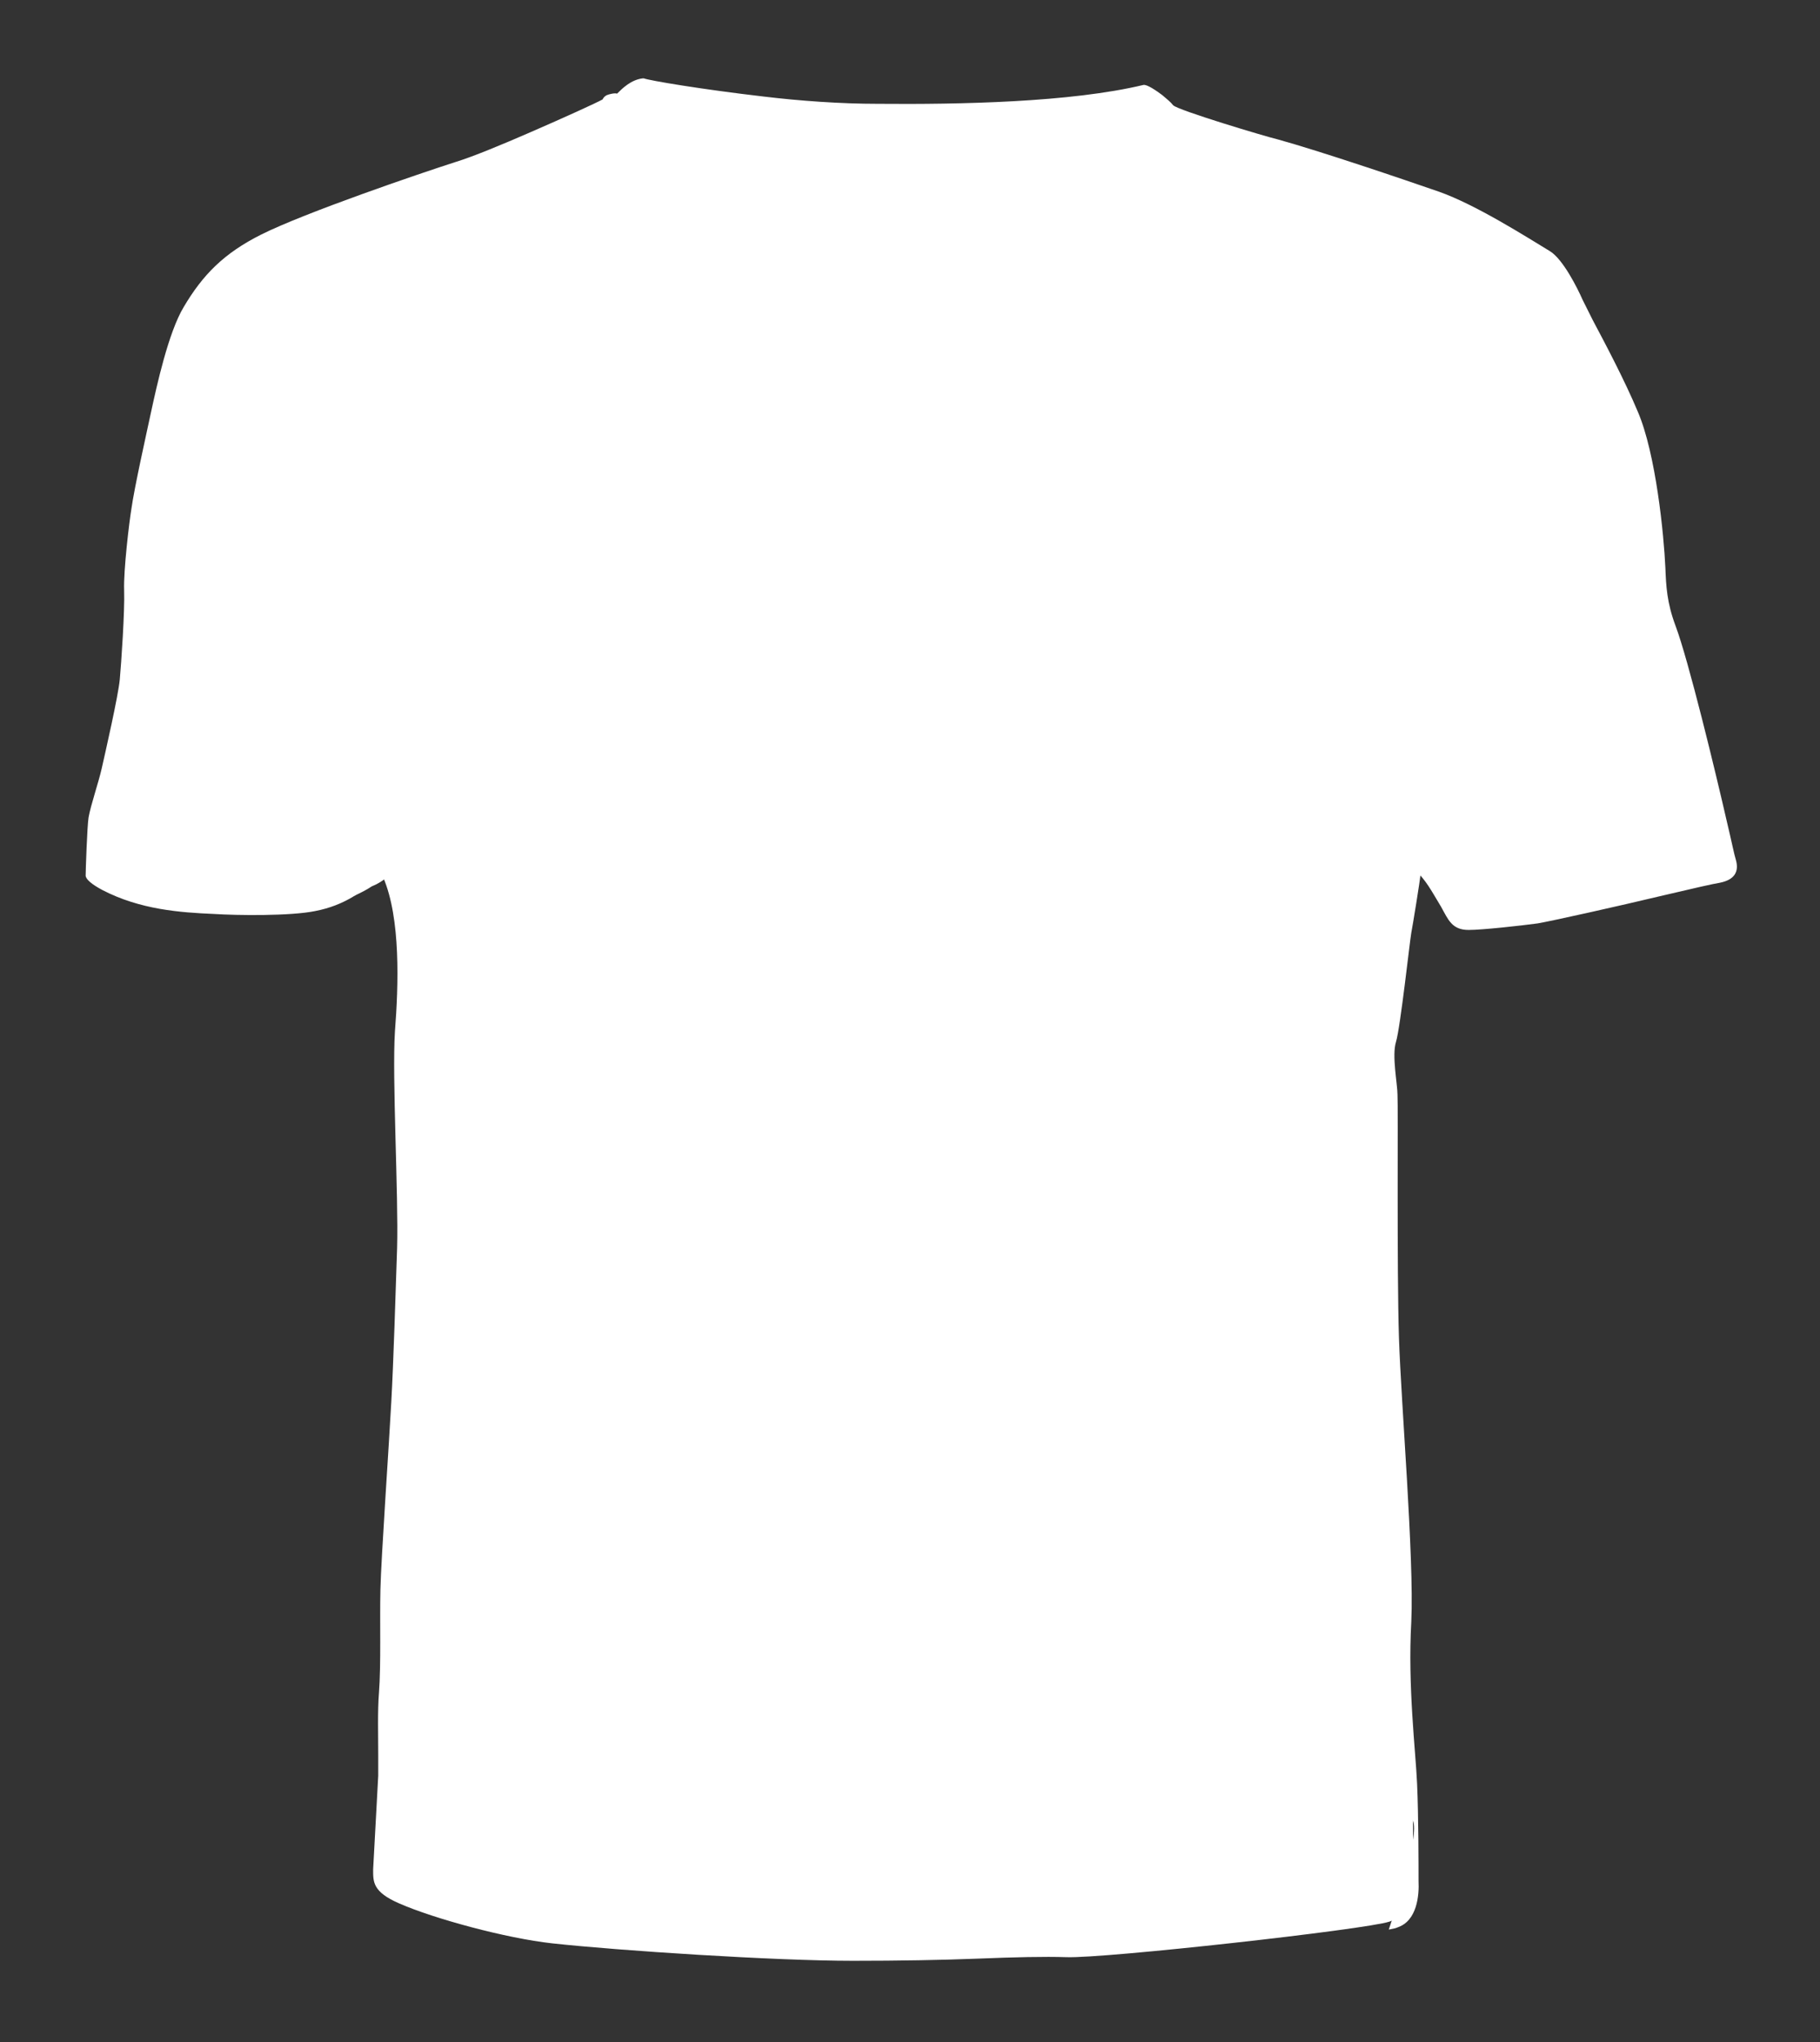 <?xml version="1.0" encoding="utf-8"?>
<!-- Generator: Adobe Illustrator 19.2.0, SVG Export Plug-In . SVG Version: 6.00 Build 0)  -->
<svg version="1.1" xmlns="http://www.w3.org/2000/svg" xmlns:xlink="http://www.w3.org/1999/xlink" x="0px" y="0px"
	 viewBox="0 0 250.7 281.3" style="enable-background:new 0 0 250.7 281.3;" xml:space="preserve">
<rect x="0" y="0" width="250.7" height="281.3" fill="#333333" stroke="none"/>
<style type="text/css">
	.st0{display:none;}
	.st1{fill:#FFFFFF;}
	.st2{fill-rule:evenodd;clip-rule:evenodd;fill:#FFFFFF;}
</style>
<g id="_x2014_ÂÚÍ_x2021_">
</g>
<g id="_x2014_ÎÓÈ_1" class="st0">
</g>
<g id="_x2013__x2021_·Ó_x2DC_ËÈ_ÒÚÓÎ" class="st0">
</g>
<g id="Õ_x2021_Ô_xF8FF__x2021__x201A_Î_x2C7__x2DB__x2D8_ËÂ" class="st0">
</g>
<g id="Page_1">
</g>
<g id="_x2014_ÎÓÈ_1_1_">
	<g>
		<path class="st1" d="M52.1,244.6c0-0.5,0-1.6,0-2.8c0-2.6-0.1-6.2,0.1-8.6c0.3-3.9,0.1-9.9,0.2-14.2c0.1-4.4,1.2-20.2,1.5-25.9
			c0.3-5.3,0.6-15.2,0.8-21.2c0.2-7.3-0.7-23.4-0.3-29.8c0.5-6.4,0.8-15.6-1.6-21.2c-0.8,0.8-1.7,1.1-2.2,1.4
			c-0.9,0.4-3,2.4-7.2,3.2c-3.4,0.7-10.8,0.6-13.9,0.4c-4.7-0.2-10.2-0.6-15.4-3.3c-1.5-0.8-2.3-1.5-2.3-2c0-0.6,0.2-6.7,0.4-8
			c0.3-1.7,1.4-4.9,1.8-6.7c0.5-2.2,2.3-10.1,2.5-12.3c0.2-2.2,0.7-9.4,0.6-12.3c-0.1-2.7,0.7-9.4,1-11.2c0.4-2.9,2.1-10.5,2.7-13.3
			c0.8-3.7,2.4-11,4.5-14.5c2.6-4.4,5.5-7.4,10.7-10c6-3,21.8-8.4,26.8-10c2.3-0.7,6.4-2.4,10.3-4.1c4.6-2,9-4,9.9-4.5
			c0.2-0.4,0.5-0.6,0.9-0.7c0.4-0.1,0.8-0.2,1.1-0.1c0.7-0.7,1.9-1.9,3.5-2.1l0.2,0c0.8,0.3,7.9,1.5,16.5,2.5c5,0.6,10.6,1,15.7,1
			c11.3,0.1,26.6-0.2,36.6-2.6c0.5-0.1,1.8,0.8,2.6,1.4c0.6,0.5,1.2,1,1.5,1.4c0.7,0.7,12.7,4.3,14.4,4.7c5.8,1.6,17.3,5.5,22.2,7.2
			c5.1,1.8,12,6.2,15.3,8.2c1.8,1.1,3.8,5.1,4.5,6.7c0.2,0.4,0.7,1.4,1.4,2.8c1.7,3.2,4.4,8.3,6.2,12.6c2.5,5.8,3.6,17,3.8,21.5
			c0.1,2.5,0.2,4.8,1.4,8c1.8,4.8,5.5,20.1,7.1,27.1c0.6,2.5,1,4.5,1.2,5.1c0.5,1.7-0.2,2.8-2.2,3.2c-0.7,0.1-3.8,0.8-7.6,1.7
			c-6.7,1.6-15.7,3.6-17.5,3.9c-2.2,0.3-7.6,0.9-9.5,0.9c-2.3,0-2.8-1.4-3.8-3.2c-1.5-2.5-2-3.5-3.5-5c-0.5,3.3-1.1,6.3-1.5,9.8
			c-0.5,3.9-1.4,11.2-1.9,12.7c-0.6,1.8,0.1,5,0.2,7.1c0,0.5,0,3.3,0,7.2c0,7.8,0,20,0.2,26.2c0.3,10.5,2.1,30.6,1.7,39.2
			c-0.4,8.7,0.5,15.2,0.8,22.3c0.2,3.9,0.1,9.7,0.2,13.4c0.1,2.3-0.4,5.9-3.3,6.9c-3.3,1.1-39.3,5.1-44.5,4.9c-3-0.1-7.2,0-12.2,0.2
			c-5,0.2-10.9,0.3-17.2,0.3c-10.8,0-32.2-1.4-41.4-2.4c-6.4-0.7-16.3-3.4-21.1-5.5c-3.7-1.6-3.6-3-3.6-4.7h0
			C51.5,255.7,52.1,244.6,52.1,244.6L52.1,244.6z"/>
		<path class="st2" d="M52.6,244.6c0.1-1.7-0.2-7.8,0.1-11.4c0.3-3.6,0.1-9.4,0.2-14.2c0.2-4.9,1.3-21.2,1.5-25.8
			c0.2-4.6,0.6-14.1,0.8-21.2c0.2-7.1-0.8-23.3-0.3-29.7c0.5-6.4,0.3-10.9,0-13.9c-0.3-3-1.2-6.7-2.1-8.2c-0.8,1-2.1,1.6-2.6,1.8
			c-0.5,0.2-3.1,2.4-7.1,3.2c-4,0.8-11.9,0.5-13.6,0.4c-1.7-0.1-7.1-0.2-11.1-1.5s-6.3-2.8-6.3-3.3c0-0.5,0.2-6.6,0.4-7.9
			c0.3-1.3,1.4-4.6,1.8-6.7c0.5-2.1,2.4-10.3,2.6-12.3c0.2-2.1,0.7-9.2,0.6-12.4c-0.1-3.2,0.8-9.6,1-11.2c0.2-1.6,1.9-9.4,2.7-13
			s2.4-11.1,4.5-14.6c2.1-3.6,4.7-6.9,10.5-9.9c5.8-2.9,21.7-8.4,26.8-10c5.1-1.6,19.4-8,20.5-8.7c0.3-0.7,1.3-0.7,1.8-0.6
			c0.6-0.6,1.8-1.9,3.3-2.1c1.3,0.4,18.4,3.4,32.3,3.6c13.9,0.1,28.1-0.6,36.8-2.6c0.8,0.3,3.1,1.8,3.6,2.6
			c0.7,0.6,9.1,3.3,14.6,4.9c5.6,1.6,17.2,5.5,22.2,7.2s13.3,7,15.2,8.1c1.9,1.1,3.8,5.3,4.3,6.5c0.5,1.2,5,9.1,7.7,15.4
			c2.7,6.2,3.6,17.7,3.8,20.5c0.2,2.8,0.2,5.4,1.5,8.9c1.4,3.6,4.1,14.7,5.1,18.8c1.1,4.1,2.7,12.1,3.1,13.3
			c0.4,1.2,0.1,2.2-1.8,2.6c-1.9,0.4-22.2,5.2-25.1,5.6c-2.9,0.4-8.1,0.9-9.4,0.9c-1.3,0-1.8-0.5-2.2-1c-0.4-0.5-3-5-3.7-5.9
			c-0.8-0.9-1.2-1.5-1.8-1.7c-0.1,1-1.1,7.2-1.3,8.2c-0.2,1.1-1.5,13-2.1,15c-0.6,1.9,0.2,5.8,0.2,7.3c0.1,1.5-0.1,24.1,0.2,33.4
			c0.3,9.3,2.1,30.3,1.7,39.2c-0.5,8.9,0.6,17.8,0.8,22.3c0.2,4.5,0.2,11.4,0.2,13.4c0.1,2-0.2,5.5-2.9,6.4
			c-2.7,0.9-38.4,5.1-44.3,4.9c-5.9-0.2-16.7,0.5-29.4,0.5c-12.7,0-33.4-1.5-41.4-2.4c-8-0.9-17.5-4-21-5.5
			c-3.5-1.5-3.3-2.8-3.3-4.3C52,255.7,52.6,244.6,52.6,244.6L52.6,244.6z"/>
		<path class="st2" d="M53.9,122.8L53.9,122.8L53.9,122.8l0-0.2l0,0l0-0.1l0,0l0,0l0,0l0-0.1l0,0l0,0l0-0.1l0-0.1l0,0l0,0l0-0.1l0,0
			l0,0l0-0.1l0,0l0-0.1l0,0l0-0.1l0,0l0-0.1l0,0l0,0l0,0l0,0l0,0l0,0l0,0l0,0l0-0.1l0,0l0-0.1l0,0l0-0.1l0,0l0,0l0-0.1l0,0
			c0-0.1,0-0.1-0.1-0.2l0,0v0l0-0.1l0,0l0-0.1l0,0l0-0.1l0,0l0-0.1l0,0l0,0l0,0l0,0l0,0l0-0.1l0,0l0-0.1l0,0l0,0l0-0.1l0,0l0-0.1
			c-0.8,1-2.1,1.6-2.6,1.8l0,0l0,0l0,0l0,0l0,0l0,0l0,0l0,0l0,0l0,0l0,0l0,0l0,0l0,0l0,0l0,0l0,0l0,0l0,0l0,0l0,0l0,0l0,0h0l0,0l0,0
			l0,0l0,0l0,0l0,0l0,0l0,0l0,0l0,0l0,0l0,0l0,0l0,0l0,0l0,0l0,0l0,0l0,0l0,0l0,0l0,0l0,0l0,0l0,0l0,0l0,0l0,0l0,0l0,0l0,0l0,0l0,0
			l0,0l0,0l0,0l0,0l0,0l0,0l0,0l0,0l0,0l0,0l0,0l0,0l0,0l0,0l0,0l0,0l0,0l0,0l0,0l0,0l0,0l0,0l0,0l0,0l0,0c-1.2,0.8-3.2,1.8-5.9,2.4
			c-4,0.8-11.9,0.5-13.6,0.4c-1.7-0.1-7.1-0.2-11.1-1.5c-3.9-1.3-6.3-2.8-6.3-3.3c0-0.5,0.2-6.6,0.4-7.9c0.3-1.3,1.4-4.6,1.8-6.7
			c0.5-2.1,2.4-10.3,2.6-12.3c0.2-2.1,0.7-9.2,0.6-12.4c-0.1-3.2,0.8-9.6,1-11.2c0.1-0.5,0.3-1.6,0.6-3c4.9,0.1,10.6,1,17,2.9
			c0.5-3.3,4.4-9.9,4.5-6.5c0.1,3.4-0.2,2.3-0.7,9.4c-0.4,7.1,1.4,11.9,2.7,10.3c1.4-1.6,7.6-6.4,5.4-1.8c-2.2,4.6-4,5.6-2,8.4
			c2.1,2.7,1.2,4,3.6,4.2c2.3,0.1,9.8,0,6.2,2c-3.6,2-4.9,4.2-3,5.7c1.9,1.5,2.5,1.4,0.4,3.5c-0.6,0.6-1,1.7-1,2.9
			c1.3-2.6,2.5-3.2,2.6,0.8c0.5,10.6,1.4,11.4,3.9,12.3c2.6,0.9,4.2,2.8,0.1,7.1c-4.2,4.2-2.6,9.3-0.7,13c1.9,3.7,1.1,4.8,2.1,10.7
			c1.1,5.9,5.7,22.3-0.2,16.2c-5.9-6.1-2.4,11.5-1.4,16.9c1.1,5.4-1.7,11.1,2.1,22.7c3.8,11.6,8.4,17.7-0.2,13.2
			c-8.6-4.6-0.9,5.4-0.8,10.4c0.2,5,3.5,23.1-1.4,15.9c-5-7.2-4.7,2.3-4.4,5.7c0.3,3.4,0.6,5.7,0.5,8.3c-2.8-1.4-2.6-2.6-2.6-4
			c0-1.5,0.6-12.6,0.6-12.6c0.1-1.7-0.2-7.8,0.1-11.4c0.3-3.6,0.1-9.4,0.2-14.2c0.2-4.9,1.3-21.2,1.5-25.8
			c0.2-4.6,0.6-14.1,0.8-21.2c0.2-7.1-0.8-23.3-0.3-29.7c0.5-6.4,0.3-10.9,0-13.9C54.7,126.5,54.3,124.4,53.9,122.8L53.9,122.8z
			 M222.7,124.1c-5,1.1-9.7,2.2-10.9,2.4c-2.9,0.4-8.1,0.9-9.4,0.9c-1.3,0-1.8-0.5-2.2-1c-0.3-0.4-1.7-2.8-2.7-4.4l0,0l0,0l0,0l0,0
			l0,0l0,0l0,0l0,0l0,0l0,0l0,0l0,0l0,0l0,0l0,0l0,0l0,0l0,0l0,0l0,0l0,0l0,0l0,0l0,0l0,0l0,0l0,0l0,0l0,0l0,0l0,0l0,0l0,0l0,0l0,0
			l0,0l0,0l0,0l0,0l0,0l0,0l0,0l0,0l0,0l0,0l0,0l0,0l0,0l0,0l0,0l0,0l0,0l0,0l0,0l0,0l0,0l0,0l0,0l0,0l0,0l0,0l0,0l0,0l0,0l0,0l0,0
			l0,0l0,0l0,0l0,0l0,0l0,0l0,0l0,0l0,0l0,0l0,0c-0.8-0.9-1.2-1.5-1.8-1.7c-0.1,1-1.1,7.2-1.3,8.2c-0.2,1.1-1.5,13-2.1,15
			c-0.6,1.9,0.2,5.8,0.2,7.3c0.1,1.5-0.1,24.1,0.2,33.4c0.3,9.3,2.1,30.3,1.7,39.2c-0.5,8.9,0.6,17.8,0.8,22.3
			c0.2,4.5,0.2,11.4,0.2,13.4c0.1,2-0.2,5.5-2.9,6.4c-0.2,0.1-0.6,0.2-1.2,0.3c2.8-8.3,5.1-17.5,2-14.9c-4.8,4.1-7.4,4.9-5.3-0.1
			c2.1-5,2.7-16.2,3.2-26.3c0.5-10.1-4.1-14.3-5.3-22.4c-1.2-8.1,1.8-27.9,2.8-31.1c1-3.2,1.2-6.8-1.9-4.1
			c-10,8.7,1.4-20.6,3.8-26.5c2.4-5.9,2.9-14.9,3.6-20.6c0.1-0.5,0.1-0.9,0.2-1.4c-1.5-1.8-2.6-0.6-5.6-1.6
			c-3.8-1.4-4.4-5.1,0.2-3.7c4.6,1.4,6.9-1.2,4.3-3.5c-2.6-2.3-3.6-3.2-1-3c2.6,0.2,2.6-1.4,0.8-2.8c-1.8-1.4-2.2-2.4,0.1-4
			c2.3-1.6,2.3-2.8,0.2-4.9c-2-2.1-1.6-6.9,0.4-5.1c2,1.9,6.6,0.1,5.4-5.5c-1.2-5.6-0.5-4.5-3.5-7.5c-3-3-3.6-4.3,2-2.4
			c5.6,1.9,6.8,4.5,7,0.8c0.2-3.7,0.5-12.5,2.9-16.1c2.3-3.6,4.4-8.7,4.6-1.9C211.3,60.8,219.9,98,222.7,124.1L222.7,124.1z"/>
		<path class="st2" d="M84.6,16.6c1.2,4.6,6,15.4,19.4,19.3c13.4,3.9,26.9,2.7,34.9,1c8-1.6,19.6-9.3,23.3-19.6
			c-1.4,5.1-8.7,17.2-23.9,20.3c-15.2,3.1-30.4,1.1-39.1-2.9C90.6,30.8,85.2,21.8,84.6,16.6L84.6,16.6z M199.6,91.3
			c-2.6,0.7-3.8,0.8-5.6-0.8c1.5,0.4,3.6-1.4,4.1-2.5c0.4-1.1,1.3-3.5,1.6-4.2c0.3-0.7,0.1-3.1,0-4c-0.1-0.9-0.4-2.9,0.2-2.9
			c0.6,0,1.1,0.5,1.4,2.9c0.3,2.4,1,2.3,1.7,0.5c0.7-1.8,3.5-9.6,4.4-7.4C208.2,74.9,207.7,86.3,199.6,91.3L199.6,91.3z
			 M196.8,121.1c-0.2-0.3-0.4-0.5-0.5-0.7c-0.8-0.9-1.2-1.5-1.8-1.7c-0.1,1-1.1,7.2-1.3,8.2c-0.2,1.1-1.5,13-2.1,15
			c-0.6,1.9,0.2,5.8,0.2,7.3c0.1,1.5-0.1,24.1,0.2,33.4c0.3,9.3,2.1,30.3,1.7,39.2c-0.5,8.9,0.6,17.8,0.8,22.3
			c0.2,4.5,0.2,11.4,0.2,13.4c0.1,1.7-0.1,4.4-1.8,5.8c0.9-4.1,1.2-9.7,1.4-11.3c0.2-2.2,0.3-2.6-0.5-4.6s-1.7-0.2-5.6,2.9
			c5.3-7.7,3.7-18.8,4.1-23.8c0.4-5-0.8-5.9,0.1-14.5c0.9-8.6-0.5-3.4-2.1-2c1-3.4,0.5-8.6,1.1-15.6c0.5-7-0.6-11.7-1.2-6.9
			c-0.6,4.8-2.8,7.1-2.4,2.1c0.4-5,2-15.2,3-20.9c1-5.6,0.2-13.8,0.1-15.9c-0.1-2.1-2.1,3.9-5.9,7.2c4.2-4.7,5.6-12.2,5.8-15.4
			c0.2-3.2-1.5,1.7-4.4,5.7c5-10,5.9-19,6.6-21.4c0.6-2.4,1.5-11.9,1.5-13.4c0-1.4-5.1-1.1-4.4-2.1c0.7-1.1,4.2-0.6,4.4-2.5
			c0.3-3.9-2.5-3.7-1.8-5c0.6-1.2,2.2-1.5,2.3-3c0.1-1.5-0.9-2.5-1.7-2.6c-0.8-0.1,0.4-0.6,2.8-0.5
			C196,105.5,196.4,112.8,196.8,121.1L196.8,121.1z M52.6,244.6c0.1-1.7-0.2-7.8,0.1-11.4c0.3-3.6,0.1-9.4,0.2-14.2
			c0.2-4.9,1.3-21.2,1.5-25.8c0.2-4.6,0.6-14.1,0.8-21.2c0.2-7.1-0.8-23.3-0.3-29.7c0.5-6.4,0.3-10.9,0-13.9
			c-0.1-0.7-0.2-1.4-0.3-2.1c1.8-0.6,3.6-1.5,4.8-3.2c-0.3,1.4-2.8,3.3-3.6,4.7c-0.8,1.4,0.1,4.2-0.3,5.9
			c-0.4,1.7,0.4,12.6,0.3,17.5c-0.1,4.9,1.6,9.1,4.7,11.9c-3-0.8-5.1-4.7-4.7-1.6c0.5,3.1-0.1,12.5-0.1,18.1c0,5.6,1.2,7.1,1.1,15.4
			c-0.2,8.3,0.1,14.8,3.8,22c-4.7-3.2-5-8.5-5.5-11.1c-0.5-2.6-1.5,5.2-0.1,9.7c1.4,4.6-0.6,3.3-0.8,4.2c-0.3,0.9-0.9,4.6,1.6,9.8
			c2.6,5.2,3.1,10.9,3.2,13.4c-1.6-3.6-4-10-4.7-7.5c-0.6,2.2-1.9,17.6-1.8,24.5c-0.8-0.9-0.7-1.7-0.7-2.7
			C52,255.7,52.6,244.6,52.6,244.6L52.6,244.6z M37,76.6c0.2-2.8,0.8-7.1,1.8-9.2c0.3,1.8-2,7.4,0.3,5.3c-0.2,1.5,0,10.3,0.5,12.6
			c0.5,2.3,1.6,1.8,2.1,0.7c0.6-1.1,1.1-1.8,1.6-1.5c0.5,0.3-1.2,1.9-0.7,5.8c0.5,3.9,2,6.4,1.4,3.2c-0.6-3.2-0.6-5.3-0.2-4.9
			c1.2,1,0.2,2.2,2.4,5.6c2.2,3.4,1.8,3.7,2.3,5.2c0.5,1.5-4.1,5.2-7.7,1C37.4,96.1,36.8,86.9,37,76.6L37,76.6z M56.2,253.1
			c18.2,6.3,46.4,9,77.5,8c31.2-1,42.9-2.9,57.1-6.4c-9.6,4.4-38.7,7-57,7.4C115.4,262.5,81.3,262.4,56.2,253.1L56.2,253.1z"/>
		<path class="st2" d="M52.8,120c-0.8,1-2.1,1.6-2.6,1.8c-0.5,0.2-3.1,2.4-7.1,3.2c-4,0.8-11.9,0.5-13.6,0.4
			c-1.7-0.1-7.1-0.2-11.1-1.5s-6.3-2.8-6.3-3.3c0-0.5,0.2-6.6,0.4-7.9c0.3-1.3,1.4-4.6,1.8-6.7c0.5-2.1,2.4-10.3,2.6-12.3
			c0.2-2.1,0.7-9.2,0.6-12.4c-0.1-3.2,0.8-9.6,1-11.2c0.2-1.6,1.9-9.4,2.7-13s2.4-11.1,4.5-14.6c1.3-2.3,2.9-4.4,5.3-6.5
			c3.1,9.9,4.6,24.1,6.2,33.9c0.7,4.1,3.3,14.1,4.2,16c0.9,1.9,1.9,5.4,4.2,6.8c2.3,1.4,2.7,1.8,2.6,2.5c-0.2,0.7,0,2,0.8,2.5
			c0.8,0.5,1.5,2.6,1.9,4.2c0.4,1.6-0.5,3.9,0.4,5.4c0.8,1.5,0.6,3,0.5,4.9C51.5,114.1,51.7,117.7,52.8,120L52.8,120z"/>
		<path class="st2" d="M214.3,36c1.4,1.7,2.7,4.5,3.1,5.4c0.5,1.2,5,9.1,7.7,15.4c2.7,6.2,3.6,17.7,3.8,20.5
			c0.2,2.8,0.2,5.4,1.5,8.9c1.4,3.6,4.1,14.7,5.1,18.8c1.1,4.1,2.7,12.1,3.1,13.3c0.4,1.2,0.1,2.2-1.8,2.6
			c-1.9,0.4-22.2,5.2-25.1,5.6c-2.9,0.4-8.1,0.9-9.4,0.9c-1.3,0-1.8-0.5-2.2-1c-0.4-0.5-3-5-3.7-5.9c-0.8-0.9-1.2-1.5-1.8-1.7
			c0.3-2.2,0.2-5.9,0.1-7.1c-0.1-1.3-0.7-4.4-0.1-5.4c0.6-1,1.3-2.3,0.5-3.6c-0.8-1.3-0.9-2.1-0.4-3.1c0.5-1,2.3-2.1,1.8-3.7
			c-0.5-1.6-0.8-2.7-0.3-3.2c0.5-0.5,2.1-3.5,2.6-5.1c0.5-1.6,0.9-2.3,1.7-2.8c0.8-0.5,4.1-3.6,4.2-4.9c0.1-1.3,1.5-14.5,2.7-19.2
			C208.4,56.7,210.5,42.4,214.3,36L214.3,36z"/>
		<path class="st2" d="M204.8,127.2c-1.1,0.1-2.1,0.2-2.5,0.2c-1.3,0-1.8-0.5-2.2-1c-0.4-0.5-3-5-3.7-5.9c-0.8-0.9-1.2-1.5-1.8-1.7
			c0.3-2.2,0.2-5.9,0.1-7.1c-0.1-1.3-0.7-4.4-0.1-5.4c0.6-1,1.3-2.3,0.5-3.6c-0.8-1.3-0.9-2.1-0.4-3.1c0.5-1,2.3-2.1,1.8-3.7
			c-0.5-1.6-0.8-2.7-0.3-3.2c0.5-0.5,2.1-3.5,2.6-5.1c0.5-1.6,0.9-2.3,1.7-2.8c0.8-0.5,4.1-3.6,4.2-4.9c0.1-1.3,1.5-14.5,2.7-19.2
			c0.6-2.5,1.7-9,3.3-15.1c2.9,1.8,3.5,11.3,4.8,21.4c1.4,10.1-5.2,24.1-7.6,29.5c-2.4,5.4-7.7,12.5-8,15.3
			C199.7,114.5,202.7,120.6,204.8,127.2L204.8,127.2z M223,52.2c0.7,1.5,1.5,3,2.1,4.5c2.7,6.2,3.6,17.7,3.8,20.5
			c0.2,2.8,0.2,5.4,1.5,8.9c1.4,3.6,4.1,14.7,5.1,18.8c1.1,4.1,2.7,12.1,3.1,13.3c0.4,1.2,0.1,2.2-1.8,2.6c-0.3,0.1-1.1,0.2-2.2,0.5
			c-2.7-5.4-3.5-18.3-3.6-19.4c-0.2-1.5,1.1-14.6-6.5-4.4c-7.6,10.2-4.1-2.9-2.1-8.4c2-5.6,3.4-21.6,2.4-28.9
			C224.4,57.7,223.7,54.9,223,52.2L223,52.2z M52.8,120c-0.8,1-2.1,1.6-2.6,1.8c-0.5,0.2-3.1,2.4-7.1,3.2c-1.1,0.2-2.5,0.4-3.9,0.4
			c-0.1-3.5-0.2-8.2,1.8-9.7c2.6-1.9,7.1-4,5-4s-2.9-0.3-0.9-1.4c2-1.1-0.8-1.9-3.8-3.9c-3.1-1.9-10-6.6-7-8.9
			c3-2.3,0.9-5.9-0.5-7.9c-1.4-2-0.4-3.9-2.5-5.9c-2.1-2-4.4-10.1-4.8-14.6c-0.5-4.6,1.1-6.8,1.5-9.9c0.5-3.1-1.6-12.6,0.4-9.4
			c2,3.1,4.1,4.9,5,9.2c0.4,1.9,1.7,5.7,3.4,9.5c0.1,0.4,0.1,0.8,0.2,1.2c0.7,4.1,3.3,14.2,4.2,16c0.9,1.9,1.9,5.4,4.2,6.8
			c2.3,1.4,2.7,1.8,2.6,2.5c-0.2,0.7,0,2,0.8,2.5c0.8,0.5,1.5,2.6,1.9,4.2c0.4,1.6-0.5,3.9,0.4,5.4c0.8,1.5,0.6,3,0.5,4.9
			C51.5,114.1,51.7,117.7,52.8,120L52.8,120z M15.7,122.8c-2.2-1-3.5-1.9-3.5-2.3c0-0.5,0.2-6.6,0.4-7.9c0.3-1.3,1.4-4.6,1.8-6.7
			c0.5-2.1,2.4-10.3,2.6-12.3c0.2-2.1,0.7-9.2,0.6-12.4c-0.1-3.2,0.8-9.6,1-11.2c0.1-1,0.8-4.3,1.5-7.6c-0.6,9-1.4,19.9,0.1,24.3
			c2.4,7,0.5,18.3-1.7,21.6C17,110.7,16,117.8,15.7,122.8L15.7,122.8z"/>
		<path class="st2" d="M85.1,13.2c0.6-0.6,1.8-1.9,3.3-2.1c1.3,0.4,18.4,3.4,32.3,3.6c13.9,0.1,28.1-0.6,36.8-2.6
			c0.8,0.3,3.1,1.8,3.6,2.6c-1.4,4.3-9.4,21.4-38.3,21.4C93.9,36.1,88.2,22.2,85.1,13.2L85.1,13.2z"/>
		<path class="st2" d="M88.4,11.1c1.3,0.4,18.4,3.4,32.3,3.6c13.9,0.1,28.1-0.6,36.8-2.6c-1.1,4.9-8.4,19.8-34.7,19.8
			C96.7,31.8,91.4,19.9,88.4,11.1L88.4,11.1z"/>
		<path class="st2" d="M103.1,13.4c-1.2,3.9-0.4,11.9,11.3,17.9c-19-2.3-23.4-12.5-26-20.2C93,12.6,98.4,12.8,103.1,13.4L103.1,13.4
			z"/>
		<path class="st2" d="M85.1,13.2c0.6-0.6,1.8-1.9,3.3-2.1c1.3,0.4,18.4,3.4,32.3,3.6c13.9,0.1,28.1-0.6,36.8-2.6
			c0.8,0.3,3.1,1.8,3.6,2.6c-9.6,4.5-31.9,4.1-37.4,4C118.2,18.6,101,19,85.1,13.2L85.1,13.2z"/>
		<path class="st2" d="M228,68.6c0.5,3.9,0.8,7.3,0.9,8.6c0.2,2.8,0.2,5.4,1.5,8.9c1.4,3.6,4.1,14.7,5.1,18.8
			c1.1,4.1,2.7,12.1,3.1,13.3c0.3,0.9,0.2,1.6-0.5,2.1c-0.9-8-4.9-20.4-5.5-24c-0.7-4.1-2.6-5.4-3.4-9.6c-0.8-4.2-1.4,0.6-5.2,6
			C227.2,85.3,228.1,76.1,228,68.6L228,68.6z M51.2,121.4L51.2,121.4L51.2,121.4L51.2,121.4L51.2,121.4L51.2,121.4L51.2,121.4
			L51.2,121.4l-0.1,0.1l0,0l0,0l0,0l0,0l0,0l0,0l0,0l0,0l0,0l0,0l0,0l0,0l0,0l0,0l0,0h0l0,0l0,0l0,0l0,0l0,0l0,0h0l0,0l0,0l0,0l0,0
			l0,0l0,0l0,0l0,0l0,0l0,0l0,0l0,0l0,0l0,0l0,0l0,0l0,0l0,0l0,0l0,0l0,0l0,0l0,0l0,0l0,0l0,0l0,0l0,0l0,0l0,0l0,0l0,0l0,0l0,0l0,0
			l0,0l0,0l0,0l0,0l0,0l0,0l0,0l0,0l0,0h0l0,0l0,0l0,0l0,0l0,0l0,0h0l0,0l0,0l0,0l0,0l0,0l0,0l0,0l0,0l0,0l0,0l0,0l0,0l0,0l0,0l0,0
			l0,0l0,0l0,0l0,0l0,0l0,0l0,0l0,0l0,0l0,0l0,0l0,0l0,0l0,0l0,0l0,0l0,0l0,0l0,0l0,0l0,0l0,0l0,0l0,0l0,0l0,0l0,0l0,0h0l0,0l0,0
			l0,0l0,0l0,0l0,0l0,0l0,0l0,0l0,0l0,0l0,0l0,0l0,0l0,0l0,0l0,0l0,0l0,0l0,0l0,0l0,0l0,0l0,0l0,0l0,0l0,0l0,0l0,0l0,0
			c-1.5-2.6-2.2-5.6-1.5-7.4c0.9-2.2,3.5-6.1,1.8-5.4c-1.7,0.7-2,1-4.8,1.9c1.8-1.1,3.9-2.5,4.5-3.1c0.6-0.6,0.3-1.7-0.1-2.3
			c-0.4-0.6-1.2-2.6-4.5-2.6c1.7-0.4,3.5,0,4.3,0.4c0.5,0.3,0.5-1-0.8-1.5c-1.3-0.5-6-2.4-8.2-4.3c-2.3-2-4.8-7.1-5.2-8.4
			c1,1.3,3.3,5.6,5.6,7.7c2.3,2.1,5.9,2.9,4.8,1.8c-1.1-1.1-2.4-6.4-3.7-7.5c-1.3-1.1-3.4-2.1-5.8-5.9c-0.3-0.5-0.6-2.2,0.7-0.4
			c1.5,2.1,5.1,6.1,3.1,2.9c-2-3.2-4.9-9-4.2-9.2c0.3-0.1,3.6,6.8,4.2,7.7c0.7,1.1-0.2-2.7-0.9-4.1c-0.2-0.4-0.5-1.7-0.8-3.2
			c-0.4-1.2-0.7-2.5-0.9-3.2c-0.3-1.1-1.4-7.2-1.8-10.4c-0.5-3.2-2.3-15.6-3.3-20.9c-0.6-3.3-1.4-6.1-2.1-8.4
			c0.1-0.1,0.2-0.2,0.4-0.3c3.1,9.9,4.6,24.1,6.2,33.9c0.7,4.1,3.3,14.2,4.2,16c0.9,1.9,1.9,5.4,4.2,6.8c2.3,1.4,2.7,1.8,2.6,2.5
			c-0.2,0.7,0,2,0.8,2.5c0.8,0.5,1.5,2.6,1.9,4.2c0.4,1.6-0.5,3.9,0.4,5.4c0.8,1.5,0.6,3,0.5,4.9c-0.1,2,0.1,5.6,1.2,7.9
			C52.4,120.6,51.7,121.1,51.2,121.4L51.2,121.4z M203,127.3c-0.3,0,0,0-0.8,0c-0.7,0-1.8-0.5-2.2-1c-0.4-0.5-3-5-3.7-5.9
			c-0.8-0.9-1.2-1.5-1.8-1.7c0.3-2.2,0.2-5.8,0.1-7.1c-0.1-1.3-0.7-4.4-0.1-5.4c0.6-1,1.3-2.3,0.5-3.6c-0.8-1.3-0.9-2.1-0.4-3.1
			c0.5-1,2.3-2.1,1.8-3.7c-0.5-1.6-0.8-2.7-0.3-3.2c0.5-0.5,2.1-3.5,2.6-5.1c0.5-1.6,0.9-2.3,1.7-2.8c0.8-0.5,4.1-3.6,4.2-4.9
			c0.5-5.7,1.2-13.2,2.7-19.2c1-3.9,3.1-18.2,6.9-24.6c0.2,0.2,0.3,0.4,0.5,0.6c-2.4,3.6-5,13.6-5.5,17.7
			c-0.5,4.1-1.7,10.5-2.6,16.1c-0.1,1.4-0.2,2.6-0.3,3.9c-0.8,7.7-1.6,7.7-3.2,9.6c-1.7,1.9-3.5,6.6-1.9,5.2
			c4.9-4.1,2.4-4.1,5.3-8.5c1-1.6,1.7-1.6,1.4,0.6c-0.3,2.2-2,5.1-2.3,6.6c-0.3,1.5,3.8-3.2,4.4-2.6c0.4,0.5-2.1,4.2-4.1,5.8
			c-1.8,1.5-5.9,5.5-7,6.3c-1.1,0.8-3.5,3.2-0.3,2.9c3.2-0.4,3.7-2.3,4.7-2.1c1,0.2-1.6,2.1-3.1,3.4c-1.5,1.3-2.3,2-3.3,4.1
			c1.3-0.8,4.4-2.6,4.4-1.6c0,2.3-3.3,1.6-3.5,7.2C197.4,117,200.9,122.8,203,127.3L203,127.3z M15.1,103c0.7-3.3,1.7-7.8,1.9-9.3
			c0.1-1.3,0.4-4.8,0.5-8c0.3,1.4,0.7,2.6,0.9,3.4c0.8,2.6,2.5,11.3,0.5,7.9c-1.9-3.4-1.4,1.1-1.6,3.4C17.2,102,16.2,104,15.1,103
			L15.1,103z"/>
		<path class="st2" d="M238,115.8c0.3,1.2,0.5,2.2,0.6,2.5c0.4,1.2,0.1,2.2-1.8,2.6c-1.9,0.4-22.2,5.2-25.1,5.6
			c-2.9,0.4-8.1,0.9-9.4,0.9c-1.3,0-1.8-0.5-2.2-1c-0.2-0.2-0.8-1.3-1.5-2.4C207.5,122.7,226.8,119.7,238,115.8L238,115.8z
			 M52.8,120c-0.8,1-2.1,1.6-2.6,1.8c-0.5,0.2-3.1,2.4-7.1,3.2c-4,0.8-11.9,0.5-13.6,0.4c-1.7-0.1-7.1-0.2-11.1-1.5
			s-6.3-2.8-6.3-3.3c0-0.3,0-1.8,0.1-3.5c5.2,2.2,7.5,4,19,4.6c12.2,0.6,17.4-2,20.7-4.2C52.2,118.4,52.5,119.3,52.8,120L52.8,120z"
			/>
	</g>
</g>
</svg>
